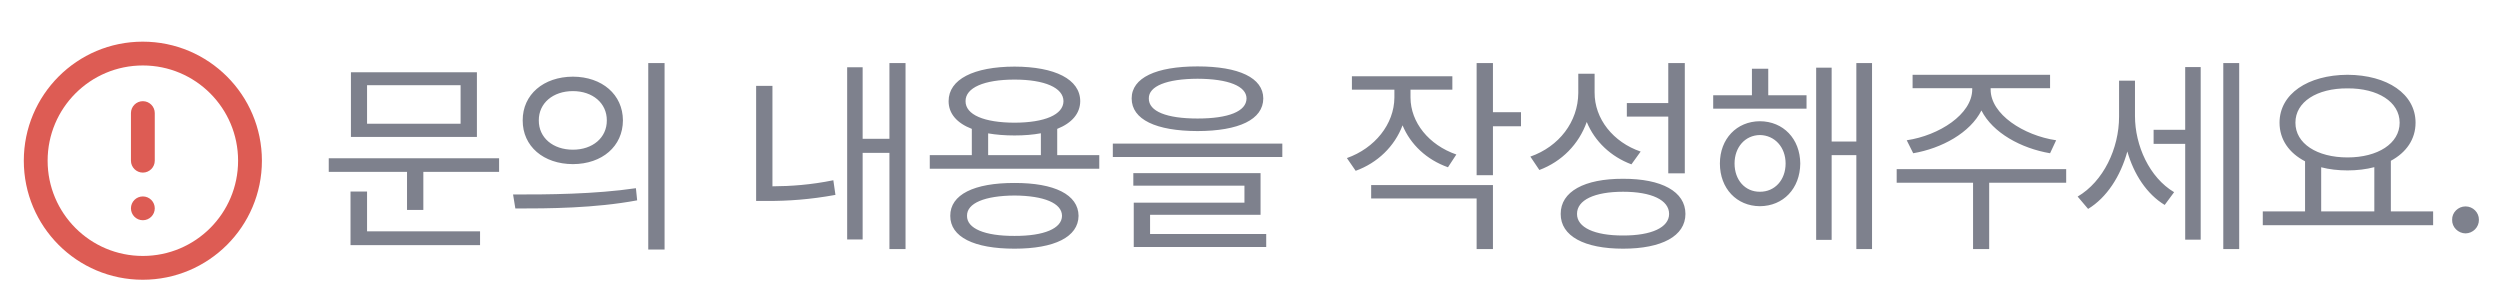 <svg width="140" height="17" viewBox="0 0 140 17" fill="none" xmlns="http://www.w3.org/2000/svg">
<path d="M27.949 8.863H18.41V9.625H22.793V11.758H23.707V9.625H27.949V8.863ZM19.629 13.727H26.883V12.953H20.555V10.727H19.629V13.727ZM19.652 7.668H26.707V4.047H19.652V7.668ZM20.555 6.93V4.773H25.793V6.93H20.555ZM32.083 4.293C30.437 4.299 29.265 5.295 29.271 6.742C29.265 8.195 30.437 9.186 32.083 9.191C33.718 9.186 34.878 8.195 34.884 6.742C34.878 5.295 33.718 4.299 32.083 4.293ZM28.732 10.891L28.86 11.676C30.735 11.676 33.296 11.664 35.681 11.219L35.611 10.539C33.308 10.879 30.653 10.896 28.732 10.891ZM30.173 6.742C30.167 5.775 30.97 5.102 32.083 5.102C33.185 5.102 33.987 5.775 33.982 6.742C33.987 7.715 33.185 8.383 32.083 8.383C30.97 8.383 30.167 7.715 30.173 6.742ZM36.302 13.973H37.216V3.531H36.302V13.973ZM50.71 3.531H49.808V7.773H48.308V3.766H47.441V13.41H48.308V8.559H49.808V13.949H50.71V3.531ZM42.343 11.254H42.988C44.136 11.254 45.331 11.178 46.785 10.914L46.667 10.094C45.402 10.352 44.288 10.428 43.257 10.434V4.809H42.343V11.254ZM61.559 8.688H59.204V7.217C60.024 6.889 60.487 6.361 60.493 5.664C60.487 4.439 59.081 3.736 56.813 3.73C54.528 3.736 53.122 4.439 53.122 5.664C53.122 6.367 53.59 6.895 54.422 7.217V8.688H52.067V9.449H61.559V8.688ZM53.215 12.086C53.209 13.275 54.551 13.926 56.813 13.926C59.045 13.926 60.387 13.275 60.399 12.086C60.387 10.896 59.045 10.24 56.813 10.246C54.551 10.24 53.209 10.896 53.215 12.086ZM54.071 5.664C54.065 4.914 55.108 4.457 56.813 4.457C58.501 4.457 59.549 4.914 59.555 5.664C59.549 6.426 58.501 6.865 56.813 6.871C55.108 6.865 54.065 6.426 54.071 5.664ZM54.153 12.086C54.141 11.377 55.143 10.961 56.813 10.949C58.465 10.961 59.467 11.377 59.473 12.086C59.467 12.795 58.465 13.217 56.813 13.211C55.143 13.217 54.141 12.795 54.153 12.086ZM55.336 8.688V7.469C55.776 7.545 56.268 7.586 56.813 7.586C57.358 7.586 57.85 7.545 58.289 7.463V8.688H55.336ZM67.064 3.719C64.738 3.719 63.373 4.357 63.373 5.512C63.373 6.695 64.738 7.334 67.064 7.34C69.379 7.334 70.738 6.695 70.744 5.512C70.738 4.357 69.379 3.719 67.064 3.719ZM62.318 8.793H71.81V8.043H62.318V8.793ZM63.466 10.398H69.689V11.348H63.49V13.832H70.908V13.105H64.404V12.027H70.591V9.695H63.466V10.398ZM64.334 5.512C64.322 4.826 65.335 4.416 67.064 4.41C68.793 4.416 69.8 4.826 69.806 5.512C69.8 6.238 68.793 6.637 67.064 6.637C65.335 6.637 64.322 6.238 64.334 5.512ZM78.988 5.465V5.02H81.332V4.27H75.707V5.02H78.086V5.465C78.074 6.959 76.984 8.301 75.426 8.852L75.918 9.566C77.142 9.121 78.097 8.201 78.543 7.018C78.988 8.096 79.896 8.945 81.086 9.367L81.555 8.652C80.013 8.119 78.994 6.854 78.988 5.465ZM76.785 11.113H82.691V13.949H83.605V10.363H76.785V11.113ZM82.691 9.812H83.605V7.07H85.176V6.285H83.605V3.531H82.691V9.812ZM89.298 5.172V4.129H88.384V5.207C88.372 6.824 87.306 8.207 85.7 8.77L86.204 9.52C87.464 9.045 88.413 8.078 88.858 6.83C89.309 7.926 90.212 8.775 91.36 9.203L91.876 8.488C90.347 7.967 89.286 6.66 89.298 5.172ZM87.399 11.98C87.394 13.223 88.724 13.926 90.892 13.926C93.054 13.926 94.384 13.223 94.384 11.98C94.384 10.727 93.054 10.006 90.892 10.012C88.724 10.006 87.394 10.727 87.399 11.98ZM88.313 11.98C88.308 11.201 89.292 10.738 90.892 10.738C92.485 10.738 93.47 11.201 93.47 11.98C93.47 12.736 92.485 13.193 90.892 13.188C89.292 13.193 88.308 12.736 88.313 11.98ZM91.103 6.531H93.423V9.707H94.349V3.531H93.423V5.77H91.103V6.531ZM101.166 5.336H99.022V3.848H98.108V5.336H95.939V6.086H101.166V5.336ZM96.314 9.156C96.314 10.557 97.258 11.541 98.553 11.547C99.865 11.541 100.803 10.557 100.815 9.156C100.803 7.773 99.865 6.795 98.553 6.789C97.258 6.795 96.314 7.773 96.314 9.156ZM97.135 9.156C97.135 8.242 97.727 7.574 98.553 7.562C99.385 7.574 99.994 8.242 99.994 9.156C99.994 10.082 99.385 10.744 98.553 10.738C97.727 10.744 97.135 10.082 97.135 9.156ZM101.705 13.434H102.572V8.688H103.955V13.949H104.834V3.531H103.955V7.926H102.572V3.789H101.705V13.434ZM111.476 5.008V4.938H114.804V4.188H107.105V4.938H110.445V5.008C110.439 6.402 108.587 7.586 106.777 7.855L107.14 8.582C108.739 8.307 110.327 7.439 110.96 6.186C111.593 7.439 113.181 8.307 114.804 8.582L115.144 7.855C113.327 7.586 111.47 6.402 111.476 5.008ZM106.214 10.234H110.491V13.949H111.394V10.234H115.706V9.473H106.214V10.234ZM119.559 6.496V4.516H118.668V6.531C118.668 8.318 117.789 10.164 116.348 11.008L116.934 11.699C117.977 11.066 118.75 9.871 119.131 8.482C119.494 9.754 120.215 10.867 121.223 11.477L121.75 10.762C120.368 9.941 119.559 8.154 119.559 6.496ZM120.602 8.055H122.371V13.422H123.239V3.754H122.371V7.27H120.602V8.055ZM124.504 13.949H125.395V3.531H124.504V13.949ZM136.255 11.84H133.888V9.004C134.749 8.541 135.271 7.803 135.271 6.871C135.271 5.26 133.689 4.199 131.462 4.188C129.236 4.199 127.654 5.26 127.654 6.871C127.654 7.82 128.193 8.57 129.083 9.033V11.84H126.716V12.613H136.255V11.84ZM128.544 6.871C128.539 5.705 129.751 4.938 131.462 4.949C133.156 4.938 134.38 5.705 134.38 6.871C134.38 8.037 133.156 8.816 131.462 8.816C129.751 8.816 128.539 8.037 128.544 6.871ZM129.986 11.84V9.367C130.431 9.484 130.929 9.543 131.462 9.543C132.007 9.543 132.511 9.479 132.962 9.361V11.84H129.986ZM138.069 13.07C138.485 13.065 138.825 12.725 138.819 12.309C138.825 11.898 138.485 11.559 138.069 11.559C137.659 11.559 137.307 11.898 137.319 12.309C137.307 12.725 137.659 13.065 138.069 13.07Z" fill="#7E818D"/>
<path d="M8 5.666C8.367 5.666 8.667 5.966 8.667 6.333L8.667 9C8.667 9.366 8.367 9.666 8 9.666C7.633 9.666 7.333 9.366 7.333 9L7.333 6.333C7.333 5.966 7.633 5.666 8 5.666ZM7.993 2.333C4.313 2.333 1.333 5.32 1.333 9C1.333 12.68 4.313 15.666 7.993 15.666C11.68 15.666 14.667 12.68 14.667 9C14.667 5.32 11.68 2.333 7.993 2.333ZM8 14.333C5.053 14.333 2.667 11.946 2.667 9C2.667 6.053 5.053 3.666 8 3.666C10.947 3.666 13.333 6.053 13.333 9C13.333 11.946 10.947 14.333 8 14.333ZM8.667 11.666C8.667 12.034 8.368 12.333 8 12.333V12.333C7.632 12.333 7.333 12.034 7.333 11.666V11.666C7.333 11.298 7.632 11 8 11V11C8.368 11 8.667 11.298 8.667 11.666V11.666Z" fill="#DD5C54"/>
</svg>
